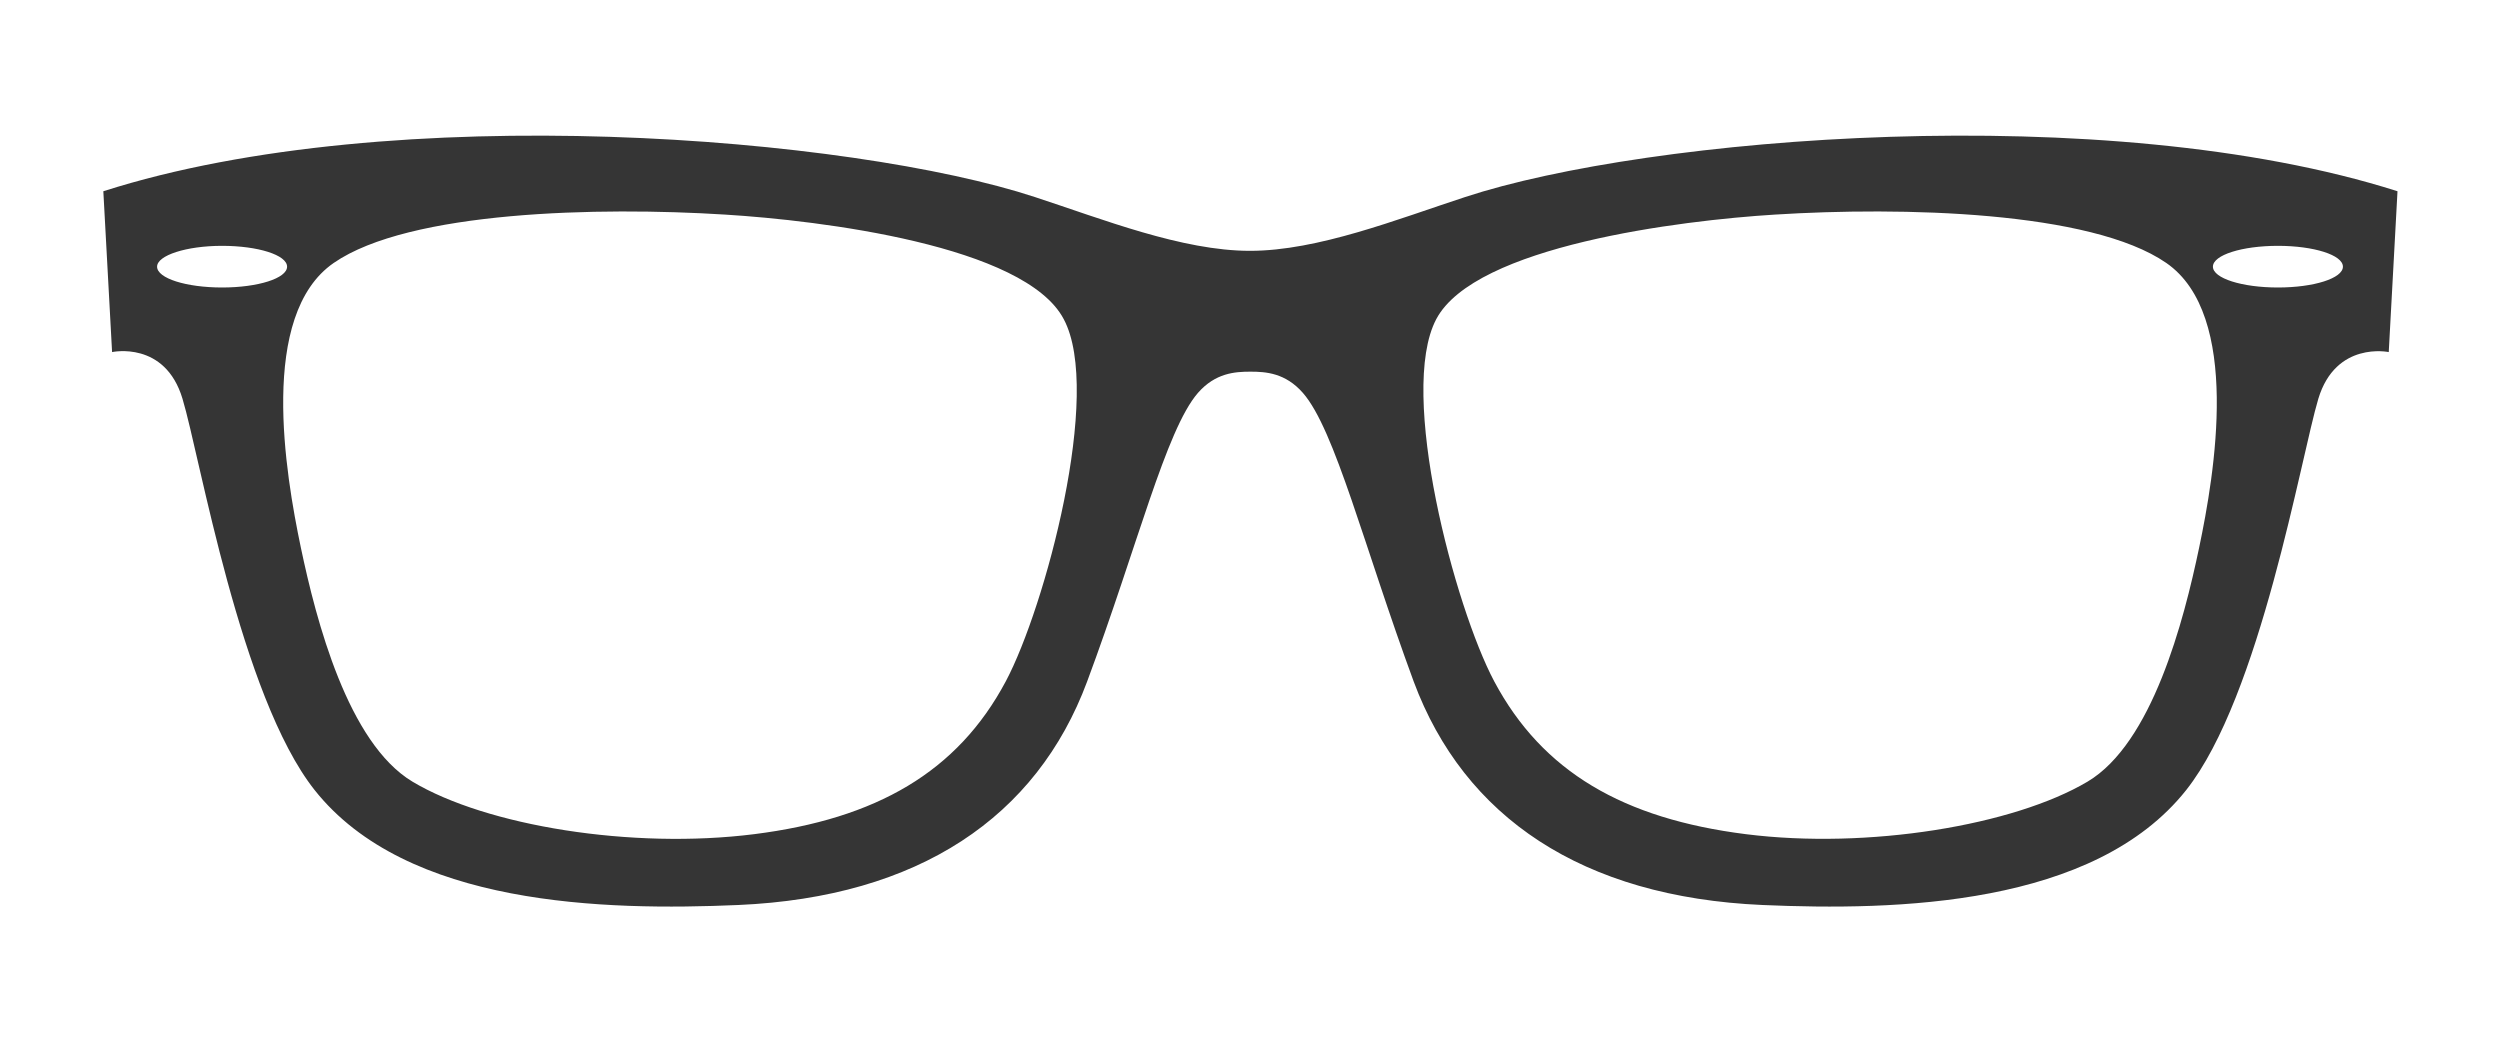 <?xml version="1.0" encoding="utf-8"?>
<!-- Generator: Adobe Illustrator 24.0.1, SVG Export Plug-In . SVG Version: 6.00 Build 0)  -->
<svg version="1.1" id="Capa_1" xmlns="http://www.w3.org/2000/svg" xmlns:xlink="http://www.w3.org/1999/xlink" x="0px" y="0px"
	 viewBox="0 0 600 250" style="enable-background:new 0 0 600 250;" xml:space="preserve">
<style type="text/css">
	.st0{fill:#353535;}
</style>
<g id="_x2018_ëîé_x5F_2">
</g>
<g id="_x2018_ëîé_x5F_1">
	<g>
		<path class="st0" d="M351.6,47.3c-16.2,5.3-35.3,12.9-51.6,12.9c-16.3,0-35.4-7.6-51.6-12.9C204.7,32.9,94.5,23.6,24.8,45.9
			l2.1,38.6c0,0,12.7-2.8,16.9,11.2c4.2,13.9,13.9,71.4,31.7,93.9c22.1,27.9,69.6,29,101.7,27.6c43.3-1.9,71.6-21.1,83.7-53.6
			c12.1-32.5,18.9-60.4,26.6-69.3c4.2-4.8,8.9-5.1,12.6-5.1c3.7,0,8.4,0.3,12.6,5.1c7.7,8.8,14.6,36.7,26.6,69.3
			c12.1,32.5,40.4,51.7,83.7,53.6c32.1,1.4,79.6,0.3,101.7-27.6c17.8-22.5,27.5-79.9,31.7-93.9c4.2-13.9,16.9-11.2,16.9-11.2
			l2.1-38.6C505.4,23.6,395.3,32.9,351.6,47.3z M37.7,64c0-2.7,7-5,15.6-5c8.6,0,15.6,2.2,15.6,5s-7,5-15.6,5S37.7,66.8,37.7,64z
			 M241.4,163.5c-11.6,21.8-31.1,33-60.4,36.7c-29.3,3.7-64.3-2-82-12.6c-15.5-9.3-23.1-38.6-26.8-56.2
			c-3.7-17.7-10.2-55.8,7.9-68.3s63.7-13.5,93.9-11.6c22.8,1.4,72,7.4,81.3,25.1C264.7,94.2,250.8,145.8,241.4,163.5z M527.8,131.4
			c-3.7,17.7-11.3,47-26.8,56.2c-17.7,10.5-52.7,16.3-82,12.6c-29.3-3.7-48.8-14.9-60.4-36.7c-9.4-17.7-23.2-69.3-13.9-86.9
			s58.6-23.7,81.3-25.1c30.2-1.9,75.8-0.9,93.9,11.6C538,75.6,531.5,113.8,527.8,131.4z M546.7,69c-8.6,0-15.6-2.2-15.6-5
			s7-5,15.6-5c8.6,0,15.6,2.2,15.6,5S555.3,69,546.7,69z"/>
	</g>
</g>
</svg>
